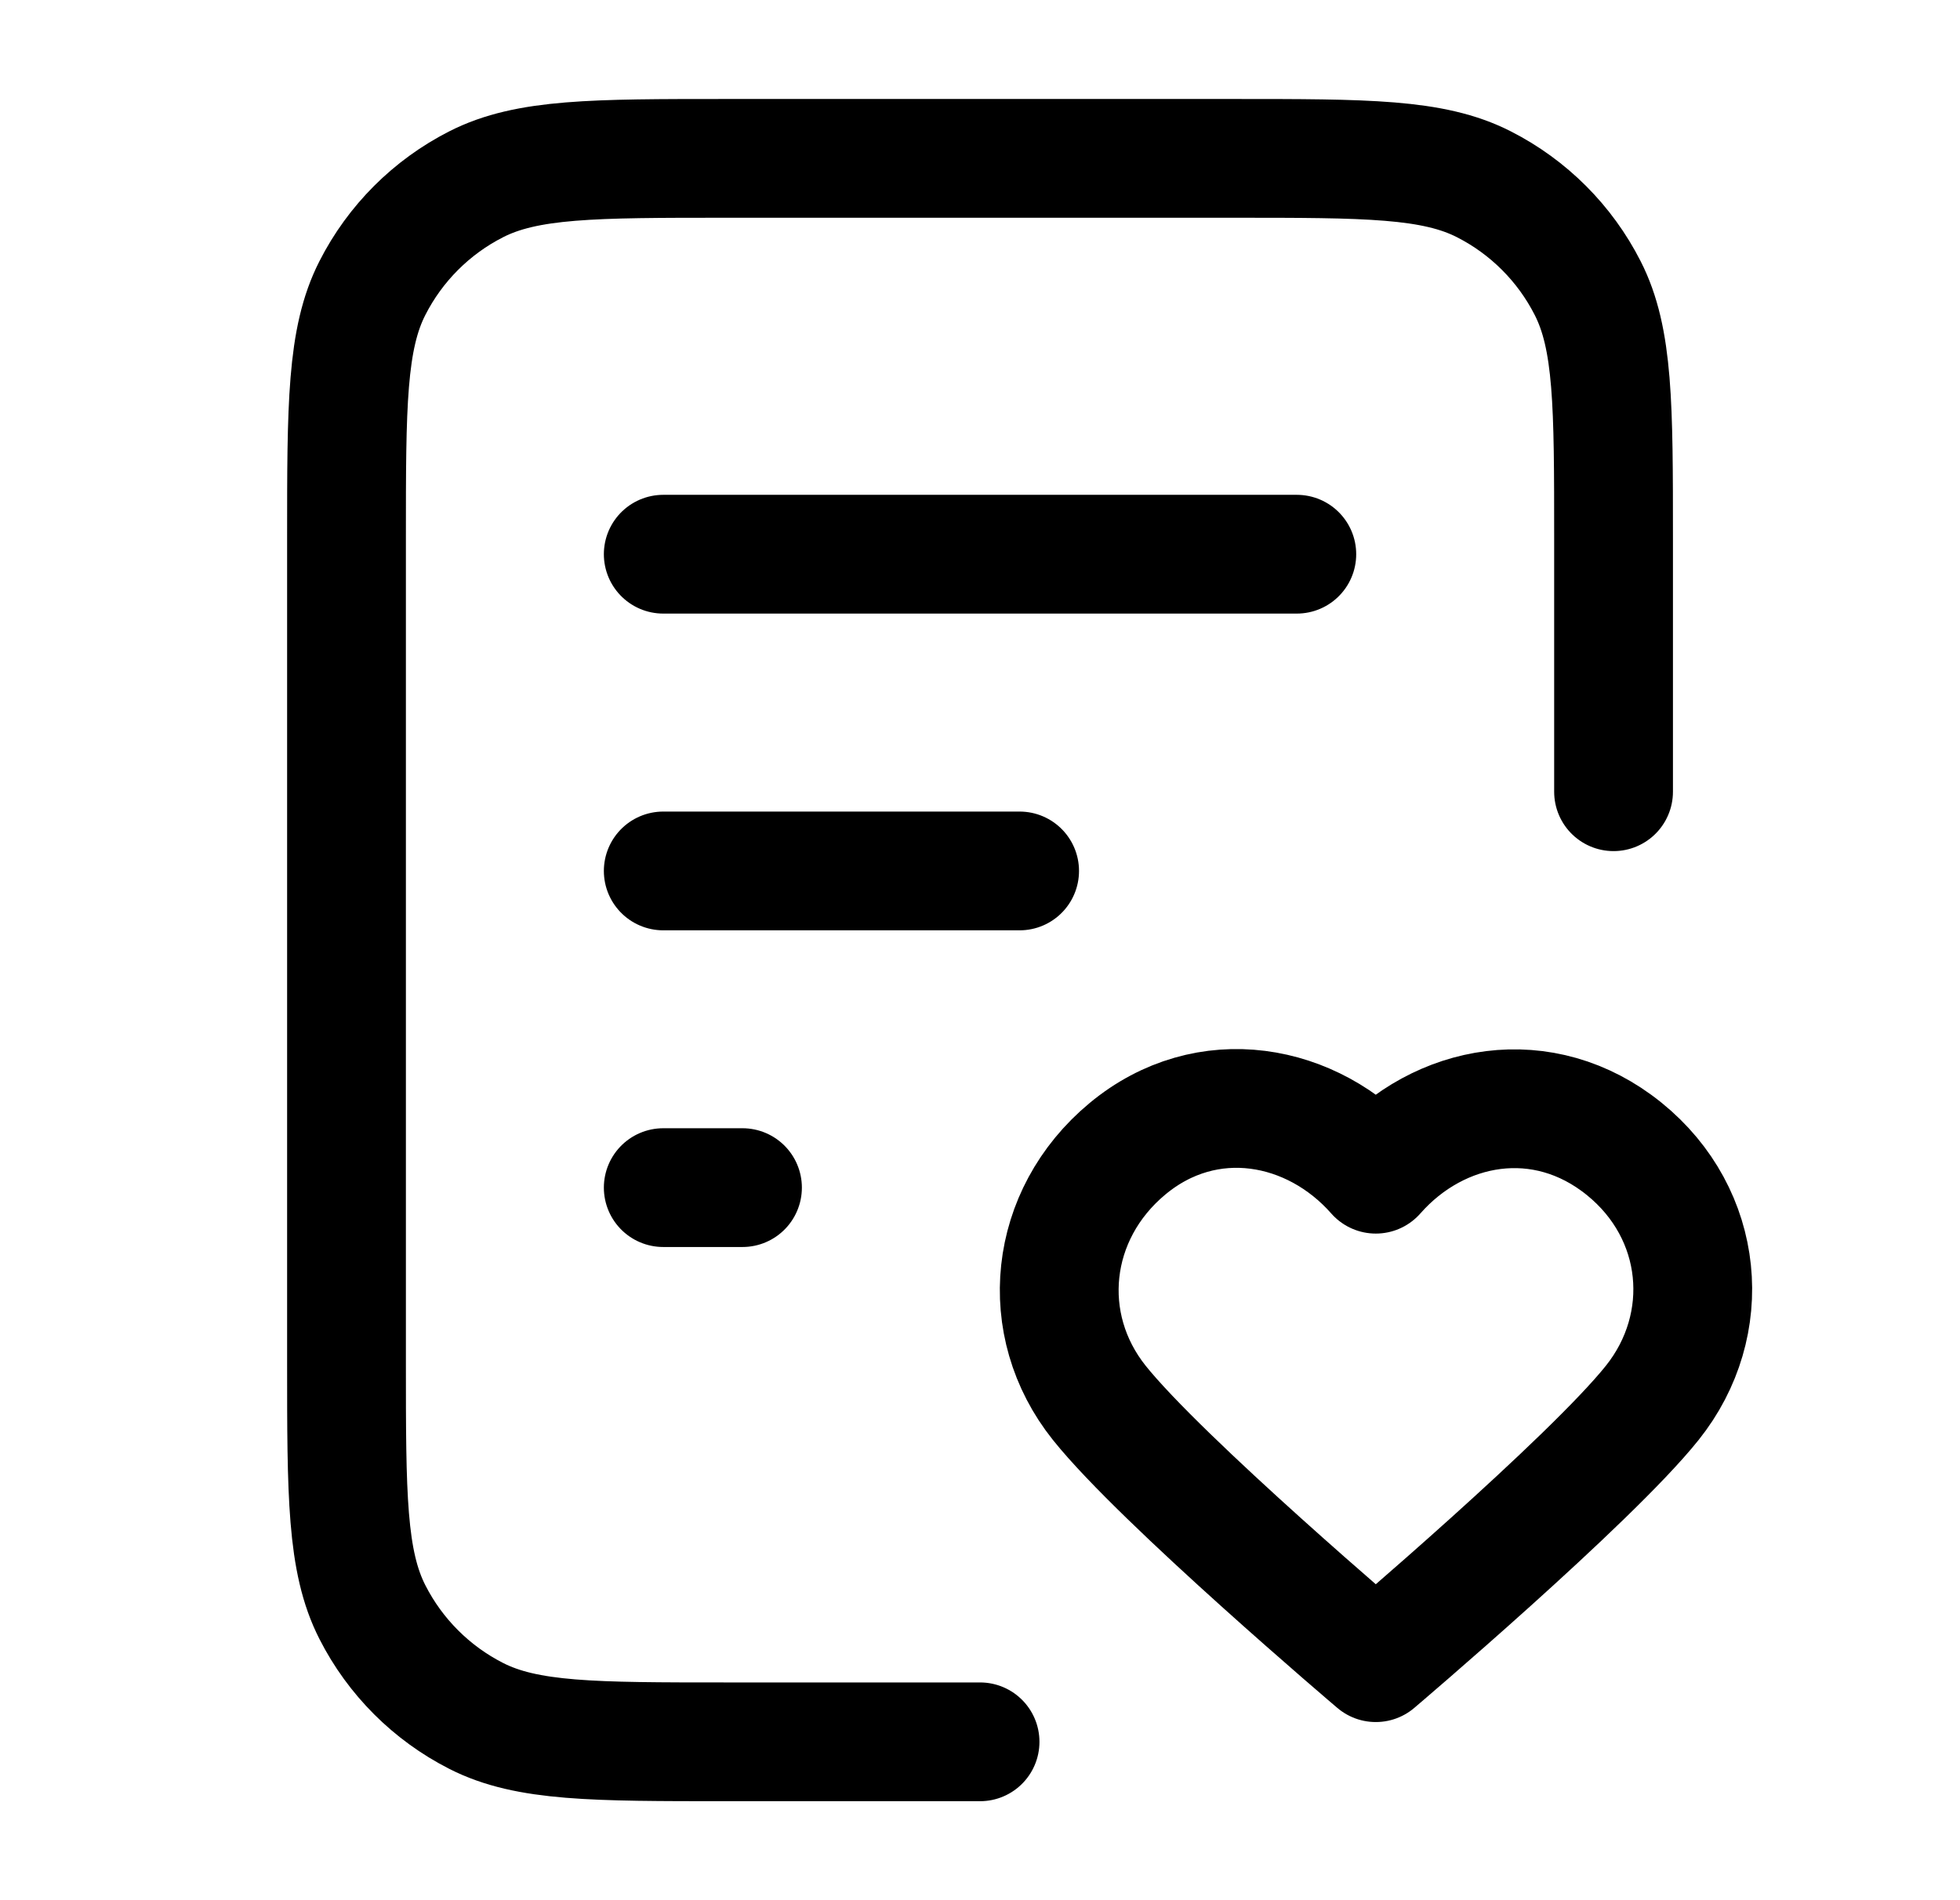 <svg width="33" height="32" viewBox="0 0 33 32" fill="none" xmlns="http://www.w3.org/2000/svg">
<path d="M27.167 13.333V9.067C27.167 6.827 27.167 5.706 26.731 4.851C26.348 4.098 25.736 3.486 24.983 3.103C24.128 2.667 23.008 2.667 20.767 2.667H12.234C9.994 2.667 8.874 2.667 8.018 3.103C7.265 3.486 6.653 4.098 6.27 4.851C5.834 5.706 5.834 6.827 5.834 9.067V22.933C5.834 25.174 5.834 26.294 6.27 27.149C6.653 27.902 7.265 28.514 8.018 28.897C8.874 29.333 9.994 29.333 12.234 29.333H16.501M17.167 14.667H11.167M12.501 20H11.167M21.834 9.333H11.167M23.164 19.774C22.097 18.562 20.319 18.236 18.983 19.346C17.647 20.456 17.459 22.311 18.508 23.624C19.557 24.937 23.164 28 23.164 28C23.164 28 26.77 24.937 27.819 23.624C28.868 22.311 28.703 20.444 27.344 19.346C25.985 18.248 24.23 18.562 23.164 19.774Z" stroke="black" stroke-width="2" stroke-linecap="round" stroke-linejoin="round"/>
</svg>
